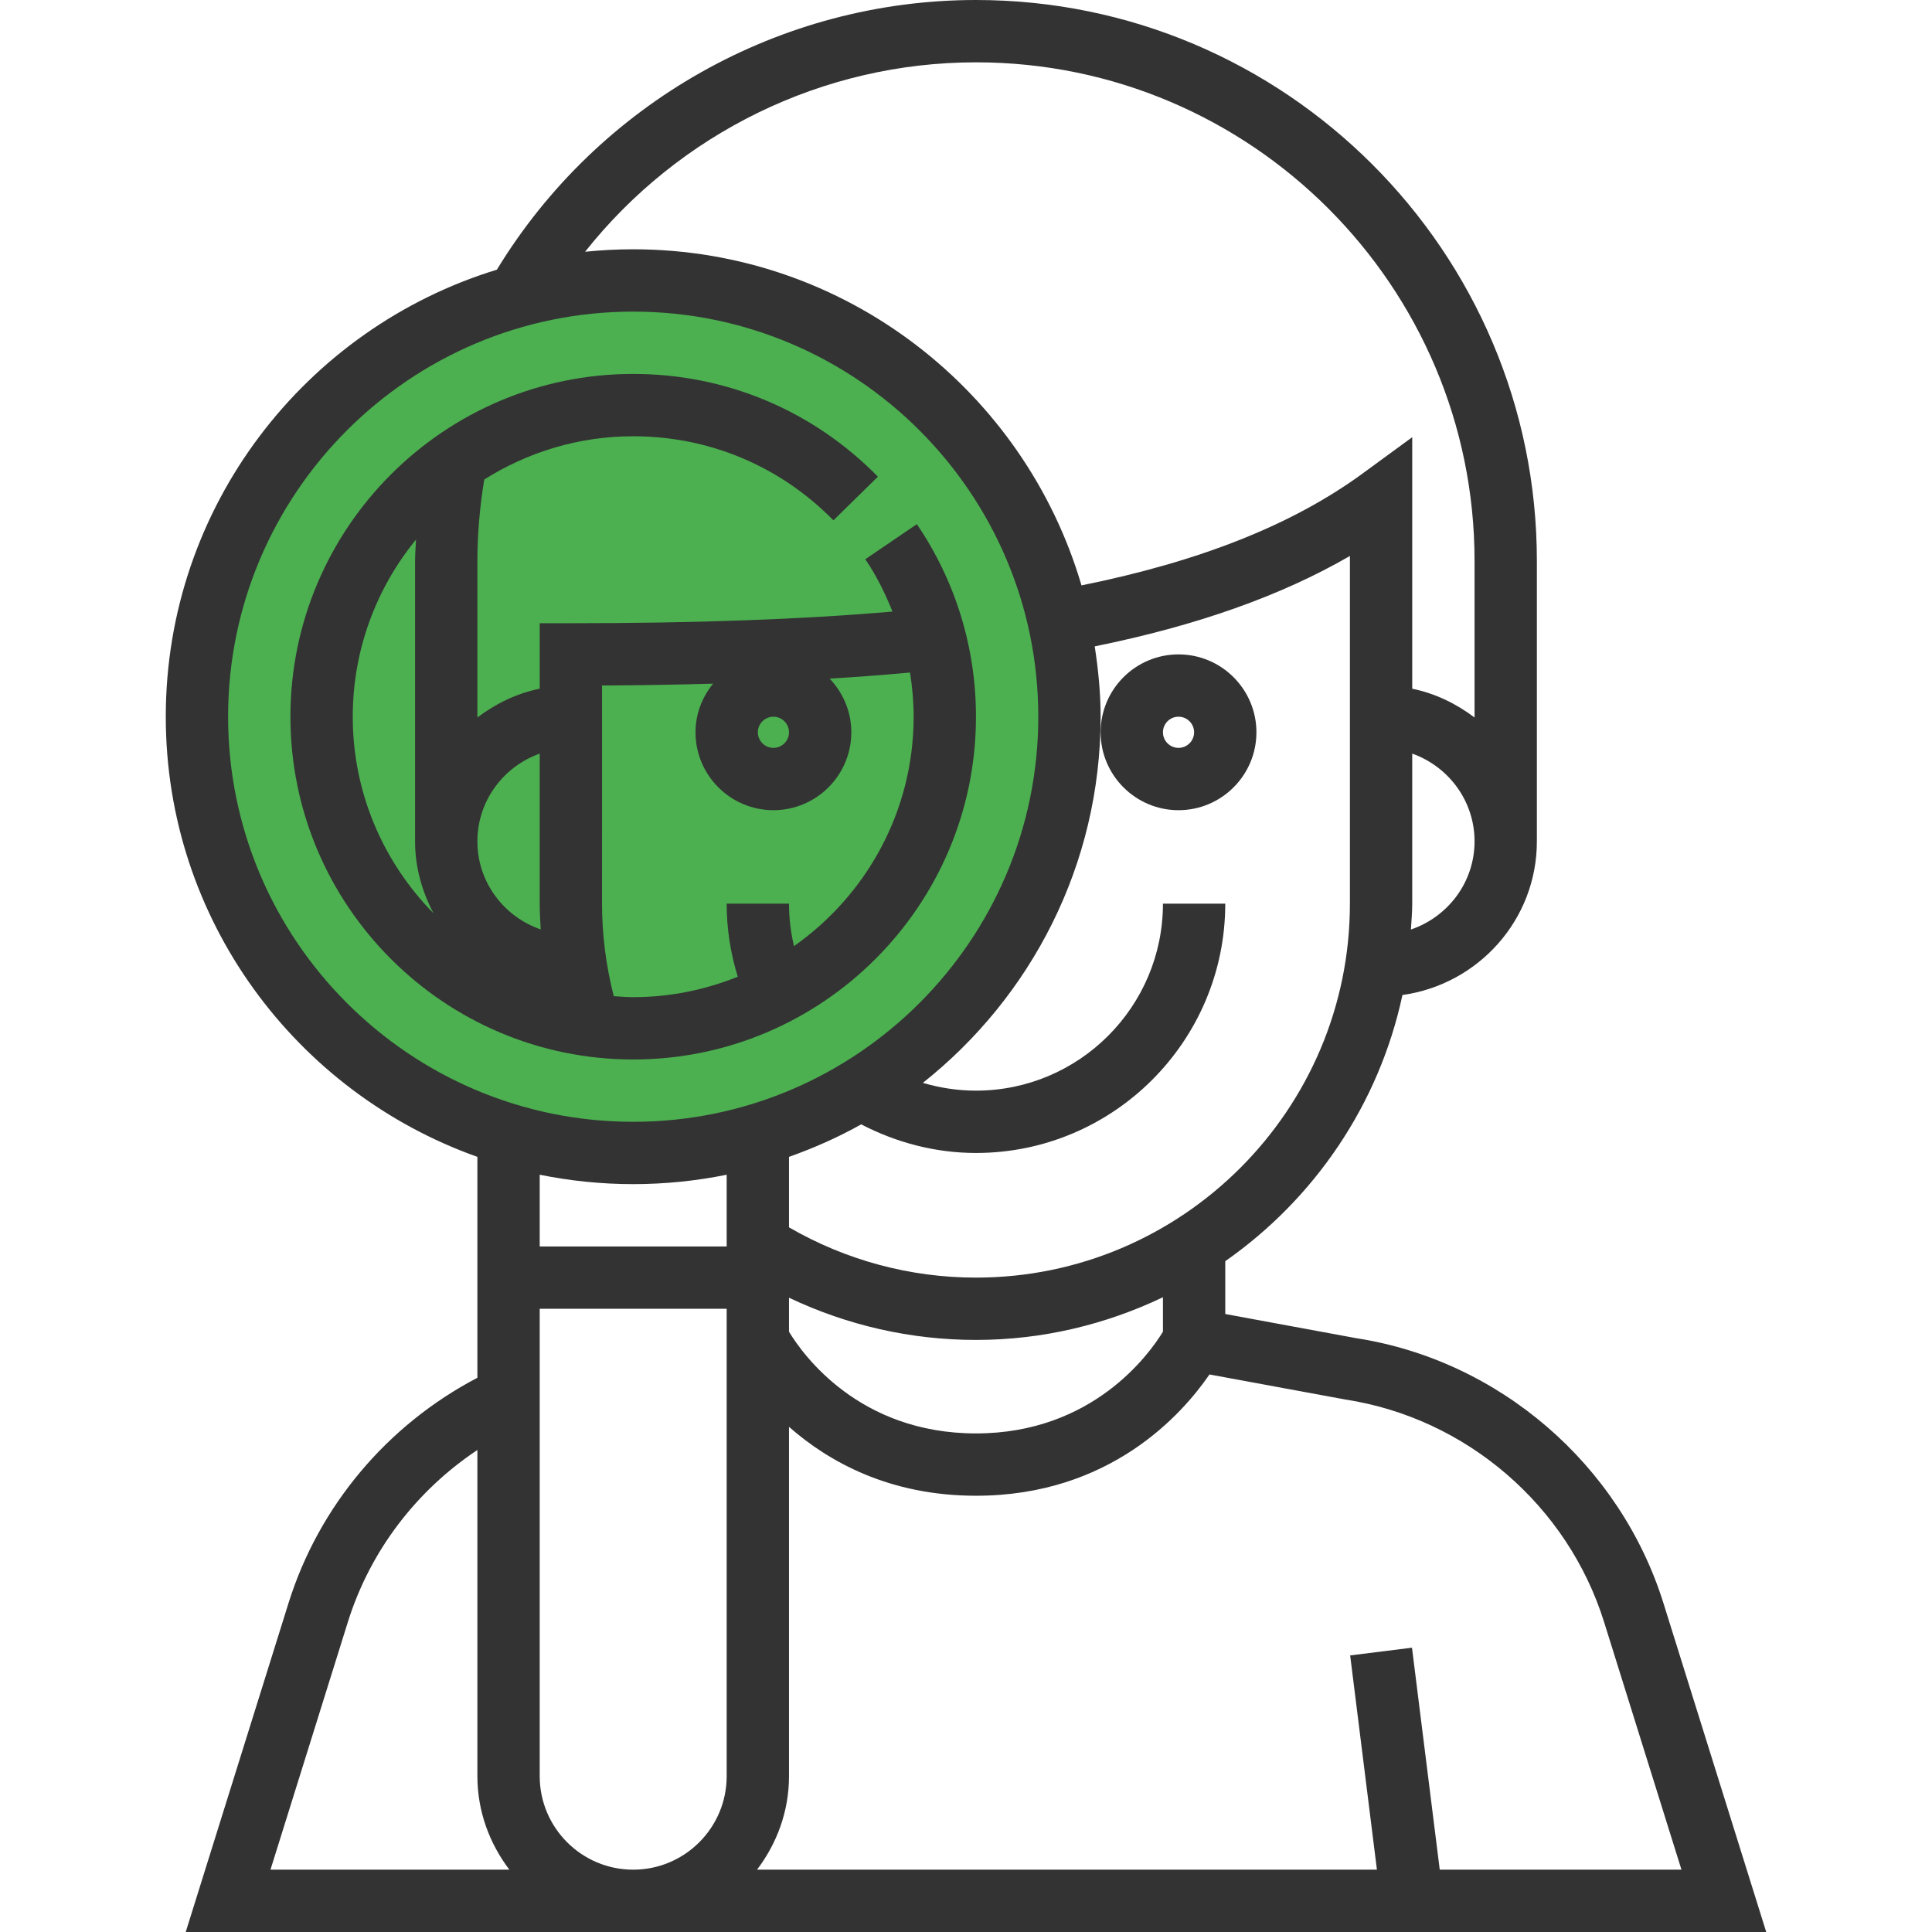 <?xml version="1.0" encoding="iso-8859-1"?>
<!-- Generator: Adobe Illustrator 19.0.0, SVG Export Plug-In . SVG Version: 6.00 Build 0)  -->
<svg version="1.1" id="Capa_1" xmlns="http://www.w3.org/2000/svg" xmlns:xlink="http://www.w3.org/1999/xlink" x="0px" y="0px"
	 viewBox="0 0 496 496" style="enable-background:new 0 0 496 496;" xml:space="preserve">
<circle style="fill:#4CAF50;" cx="162.56" cy="184" r="112"/>
<g>
	<path style="fill:#333333;" d="M427.064,411.608c-11.16-35.688-42.24-62.424-78.96-68.072l-33.544-6.192v-13.56
		c22.832-15.968,39.464-40.192,45.488-68.336c19.44-2.712,34.512-19.272,34.512-39.448v-72c0-79.4-64.6-144-144-144
		c-50.304,0-96.936,26.44-123,69.24c-49.144,15.016-85,60.768-85,114.76c0,52.128,33.464,96.472,80,113v56.712
		c-23.104,12.104-40.688,32.872-48.504,57.896L47.68,496h405.76L427.064,411.608z M411.8,416.376L431.68,480h-62.056l-7.128-56.992
		l-15.872,1.984L353.496,480H194.352c5.08-6.704,8.208-14.96,8.208-24v-89.688c10.144,8.928,25.752,17.688,48,17.688
		c34.464,0,53.008-21.008,59.944-31.136l34.928,6.44C376.4,364.072,402.448,386.472,411.8,416.376z M138.56,456V336h48v120
		c0,13.232-10.768,24-24,24S138.56,469.232,138.56,456z M298.56,341.888c-3.456,5.664-17.992,26.112-48,26.112
		c-30.024,0-44.472-20.272-48-26.104v-8.736c14.928,7.096,31.272,10.84,48,10.84c17.192,0,33.424-4.008,48-10.96V341.888z
		 M346.56,232c0,52.936-43.064,96-96,96c-16.952,0-33.44-4.48-48-12.904V297c6.44-2.288,12.656-5.04,18.536-8.344
		c9.088,4.72,19.128,7.344,29.464,7.344c35.288,0,64-28.712,64-64h-16c0,26.472-21.528,48-48,48c-4.648,0-9.232-0.696-13.632-2
		c27.744-22,45.632-55.92,45.632-94c0-6.152-0.608-12.152-1.512-18.056c26.104-5.296,47.752-12.936,65.512-23.208V232z
		 M362.224,238.632c0.128-2.208,0.336-4.392,0.336-6.632v-38.528c9.288,3.312,16,12.112,16,22.528
		C378.56,226.536,371.688,235.416,362.224,238.632z M250.56,16c70.576,0,128,57.424,128,128v40.208
		c-4.672-3.536-10.056-6.184-16-7.392V112.24l-12.728,9.312c-17.992,13.168-41.728,22.576-72.184,28.736
		C263.04,100.488,217.016,64,162.56,64c-4.168,0-8.288,0.216-12.352,0.632C174.288,34.264,211.152,16,250.56,16z M58.56,184
		c0-57.344,46.656-104,104-104s104,46.656,104,104s-46.656,104-104,104S58.56,241.344,58.56,184z M162.56,304
		c8.216,0,16.24-0.84,24-2.416V320h-48v-18.416C146.32,303.16,154.344,304,162.56,304z M89.32,416.376
		c5.696-18.2,17.568-33.688,33.24-44.12V456c0,9.04,3.128,17.296,8.208,24H69.44L89.32,416.376z"/>
	<path style="fill:#333333;" d="M302.56,208c11.032,0,20-8.976,20-20s-8.968-20-20-20s-20,8.976-20,20S291.528,208,302.56,208z
		 M302.56,184c2.2,0,4,1.792,4,4s-1.8,4-4,4s-4-1.792-4-4S300.36,184,302.56,184z"/>
	<path style="fill:#333333;" d="M250.56,184c0-17.728-5.248-34.824-15.176-49.432l-13.232,9c2.872,4.224,5.088,8.768,6.984,13.44
		c-23.264,2.008-50.4,2.992-82.576,2.992h-8v16.808c-5.944,1.216-11.328,3.856-16,7.392V144c0-7,0.632-14.008,1.76-20.896
		C135.416,116.112,148.504,112,162.56,112c19.488,0,37.744,7.664,51.4,21.584l11.424-11.208C208.688,105.368,186.384,96,162.56,96
		c-48.52,0-88,39.48-88,88s39.48,88,88,88S250.56,232.52,250.56,184z M202.56,188c0,2.208-1.8,4-4,4s-4-1.792-4-4s1.8-4,4-4
		S202.56,185.792,202.56,188z M154.56,175.984c9.992-0.048,19.448-0.216,28.504-0.464c-2.776,3.424-4.504,7.736-4.504,12.48
		c0,11.024,8.968,20,20,20s20-8.976,20-20c0-5.344-2.136-10.184-5.568-13.776c7.2-0.44,14.064-0.96,20.64-1.56
		c0.592,3.728,0.928,7.504,0.928,11.336c0,24.344-12.176,45.864-30.72,58.904c-0.832-3.552-1.28-7.184-1.28-10.904h-16
		c0,6.44,0.992,12.712,2.848,18.752c-8.304,3.352-17.352,5.248-26.848,5.248c-1.688,0-3.336-0.136-4.992-0.256
		c-1.968-7.72-3.008-15.672-3.008-23.744V175.984z M138.56,193.472V232c0,2.208,0.128,4.408,0.256,6.608
		c-9.424-3.24-16.256-12.096-16.256-22.608C122.56,205.584,129.272,196.784,138.56,193.472z M90.56,184
		c0-17.24,6.104-33.072,16.24-45.48c-0.072,1.832-0.24,3.656-0.24,5.48v72c0,6.696,1.816,12.92,4.736,18.472
		C98.488,221.464,90.56,203.648,90.56,184z"/>
</g>
<g>
</g>
<g>
</g>
<g>
</g>
<g>
</g>
<g>
</g>
<g>
</g>
<g>
</g>
<g>
</g>
<g>
</g>
<g>
</g>
<g>
</g>
<g>
</g>
<g>
</g>
<g>
</g>
<g>
</g>
</svg>
